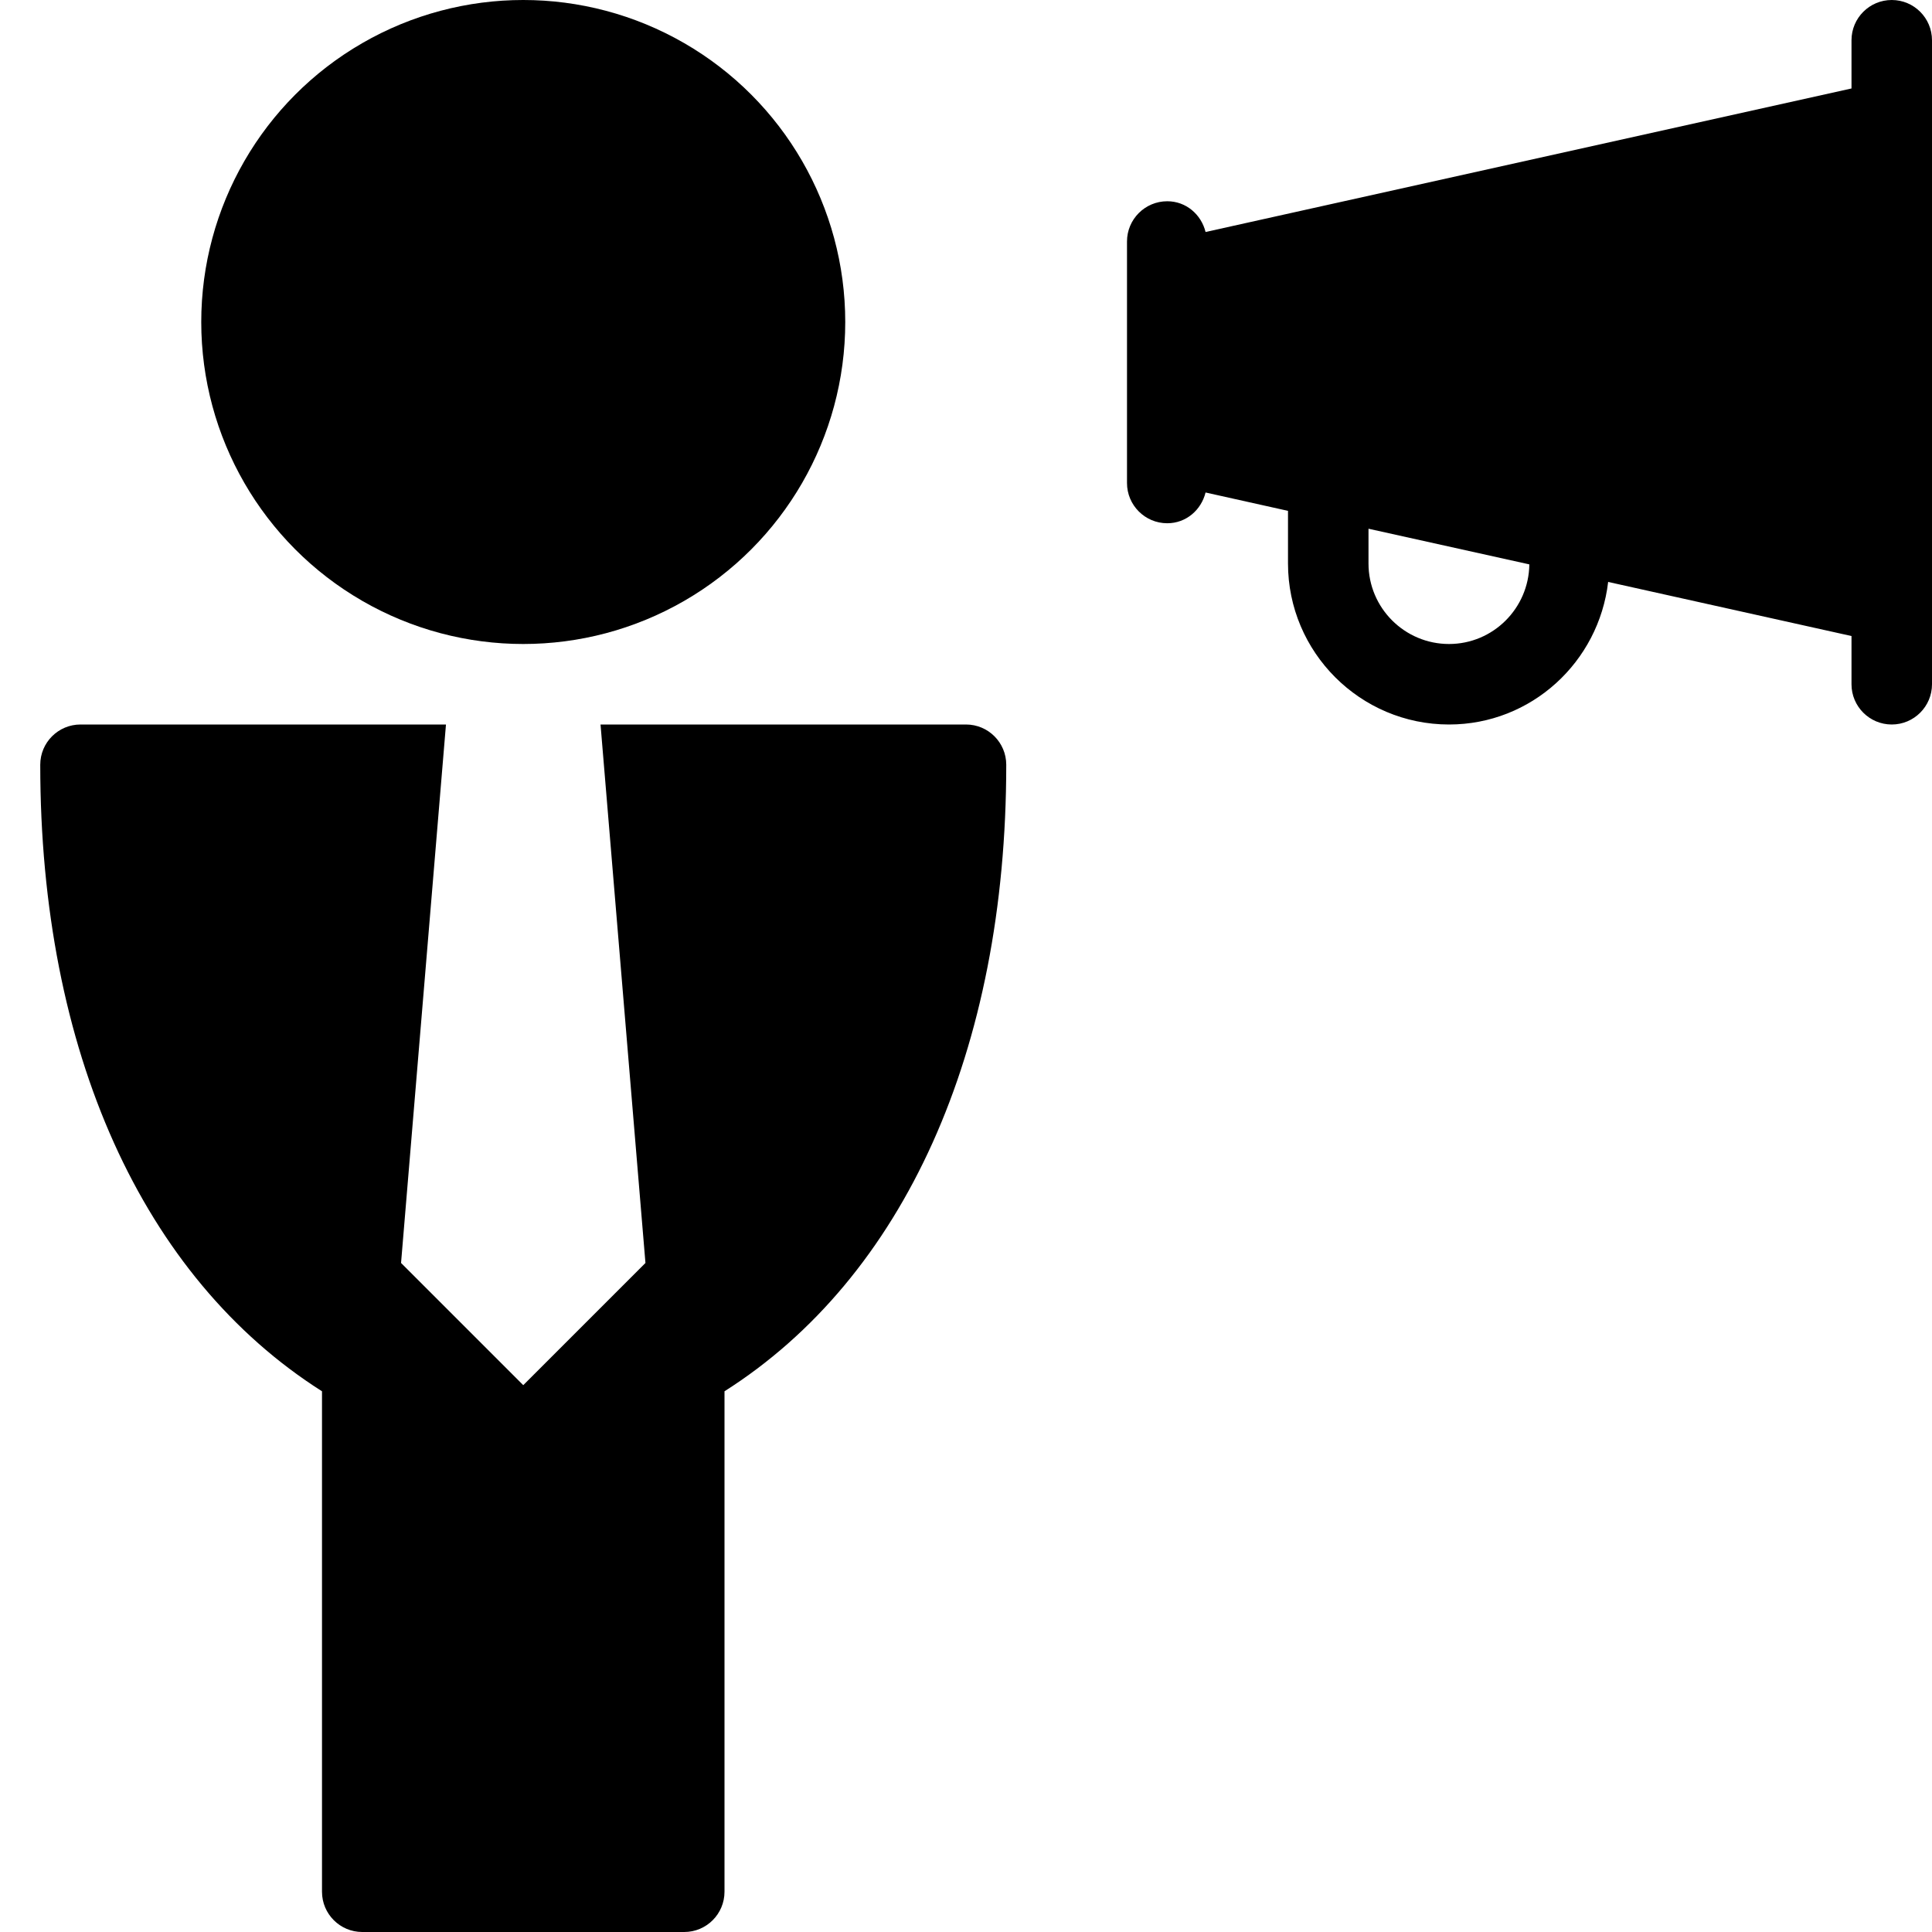 <?xml version="1.0" encoding="utf-8"?>
<!-- Generator: Adobe Illustrator 19.2.1, SVG Export Plug-In . SVG Version: 6.00 Build 0)  -->
<svg version="1.1" xmlns="http://www.w3.org/2000/svg" xmlns:xlink="http://www.w3.org/1999/xlink" x="0px" y="0px" width="24px"
	 height="24px" viewBox="0 0 24 24" enable-background="new 0 0 24 24" xml:space="preserve">
<g id="Filled_Icons_1_">
	<g id="Filled_Icons">
	</g>
	<g id="New_icons">
		<g>
			<g>
				<circle cx="6.5" cy="4" r="4"/>
				<path d="M12,9H7.46l0.558,6.689L6.5,17.207l-1.518-1.518L5.54,9H1C0.724,9,0.5,9.224,0.5,9.5c0,3.554,1.271,6.369,3.5,7.783
					V23.5C4,23.776,4.224,24,4.5,24h4C8.776,24,9,23.776,9,23.5v-6.217c2.229-1.414,3.5-4.23,3.5-7.783C12.5,9.224,12.276,9,12,9z"
					/>
			</g>
			<path d="M23.5,0C23.224,0,23,0.224,23,0.5v0.599l-8.024,1.783C14.922,2.664,14.734,2.5,14.5,2.5C14.224,2.5,14,2.724,14,3v3
				c0,0.276,0.224,0.5,0.5,0.5c0.234,0,0.422-0.164,0.476-0.382L16,6.346V7c0,1.102,0.897,2,2,2c1.024,0,1.861-0.777,1.977-1.771
				L23,7.901V8.5C23,8.776,23.224,9,23.5,9S24,8.776,24,8.5v-8C24,0.224,23.776,0,23.5,0z M18,8c-0.551,0-1-0.448-1-1V6.568
				l1.998,0.443C18.991,7.558,18.547,8,18,8z"/>
		</g>
	</g>
</g>
<g id="Invisible_Shape">
	<rect fill="none" width="24" height="24"/>
</g>
</svg>

